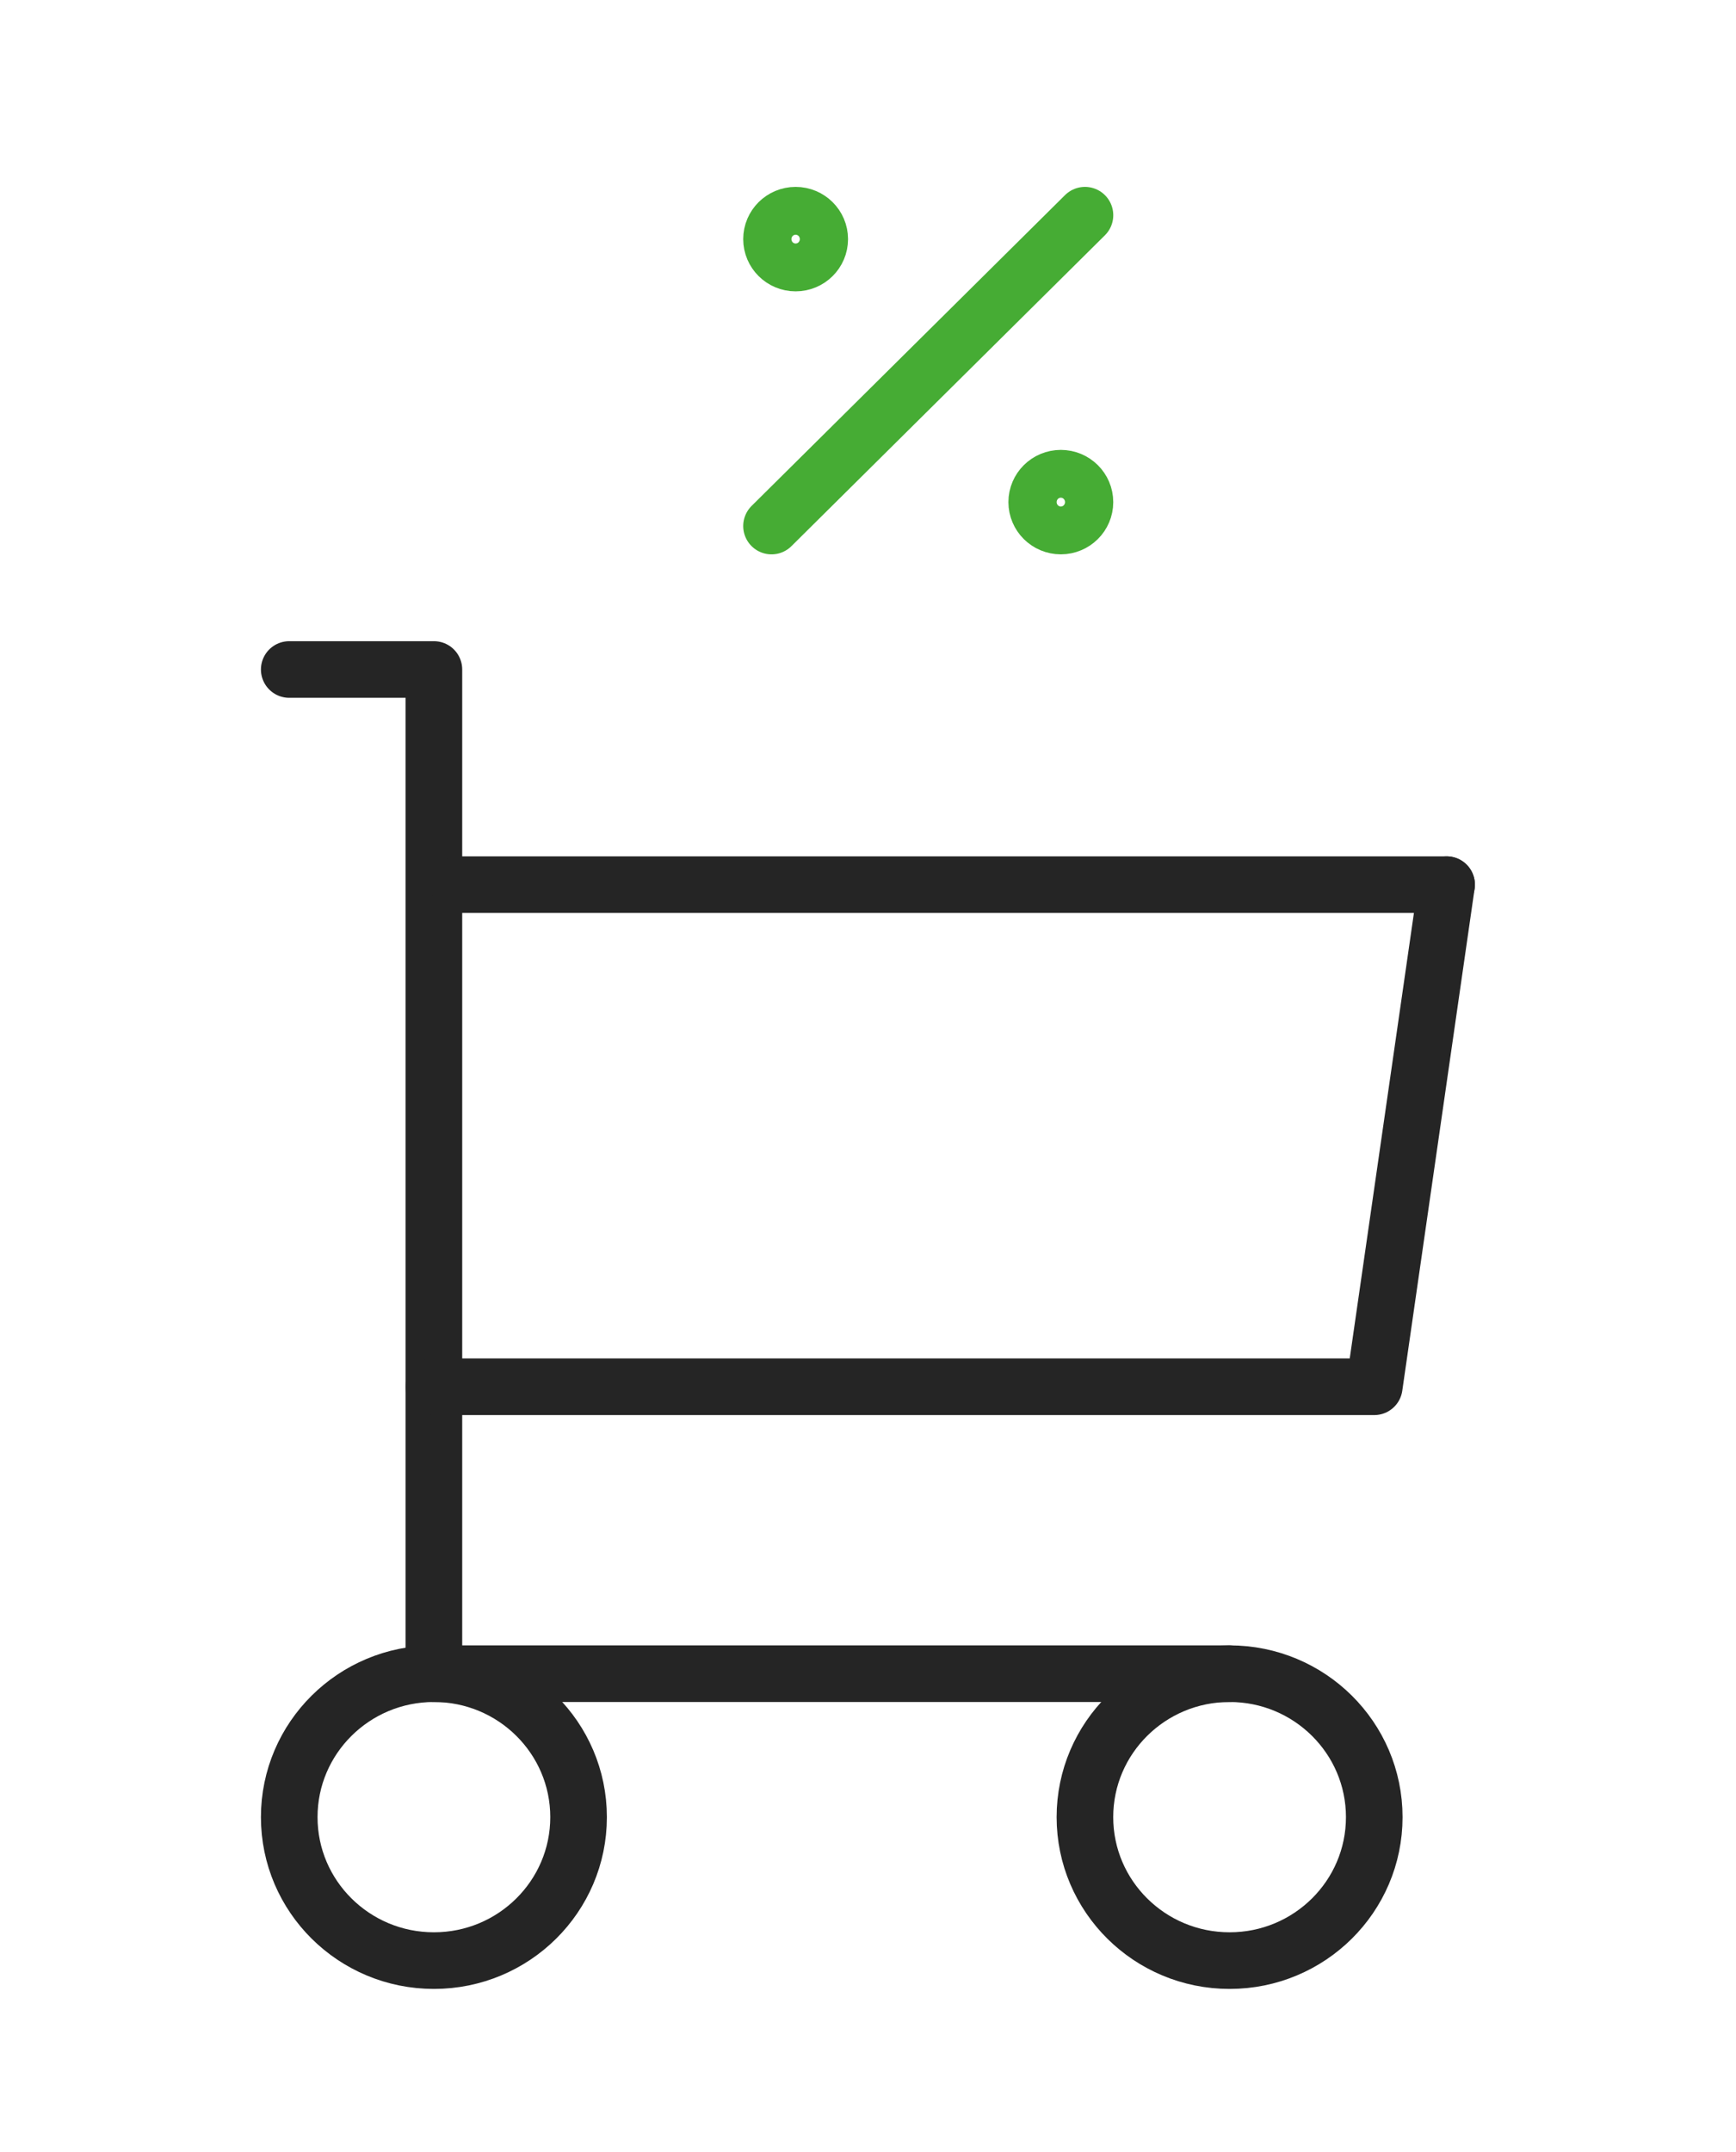 <svg width="92" height="114" viewBox="0 0 92 114" fill="none" xmlns="http://www.w3.org/2000/svg">
<path d="M22.995 103.867C27.229 103.867 30.662 100.464 30.662 96.267C30.662 92.07 27.229 88.667 22.995 88.667C18.761 88.667 15.328 92.07 15.328 96.267C15.328 100.464 18.761 103.867 22.995 103.867Z" stroke="#252525" stroke-width="3" stroke-linecap="round" stroke-linejoin="round"/>
<path d="M65.163 103.867C69.397 103.867 72.829 100.464 72.829 96.267C72.829 92.07 69.397 88.667 65.163 88.667C60.929 88.667 57.496 92.07 57.496 96.267C57.496 100.464 60.929 103.867 65.163 103.867Z" stroke="#252525" stroke-width="3" stroke-linecap="round" stroke-linejoin="round"/>
<path d="M65.162 88.668H22.995V35.468H15.328" stroke="#252525" stroke-width="3" stroke-linecap="round" stroke-linejoin="round"/>
<path d="M76.663 46.866L72.829 73.466H22.996" stroke="#252525" stroke-width="3" stroke-linecap="round" stroke-linejoin="round"/>
<path d="M76.662 46.866H24.273" stroke="#252525" stroke-width="3" stroke-linecap="round" stroke-linejoin="round"/>
<path d="M40.887 27.868L57.498 11.401" stroke="#46AC34" stroke-width="3" stroke-linecap="round" stroke-linejoin="round"/>
<path d="M42.164 13.935C42.87 13.935 43.442 13.368 43.442 12.668C43.442 11.969 42.87 11.401 42.164 11.401C41.459 11.401 40.887 11.969 40.887 12.668C40.887 13.368 41.459 13.935 42.164 13.935Z" stroke="#46AC34" stroke-width="3" stroke-linecap="round" stroke-linejoin="round"/>
<path d="M56.219 27.867C56.925 27.867 57.497 27.3 57.497 26.601C57.497 25.901 56.925 25.334 56.219 25.334C55.514 25.334 54.941 25.901 54.941 26.601C54.941 27.3 55.514 27.867 56.219 27.867Z" stroke="#46AC34" stroke-width="3" stroke-linecap="round" stroke-linejoin="round"/>
</svg>
